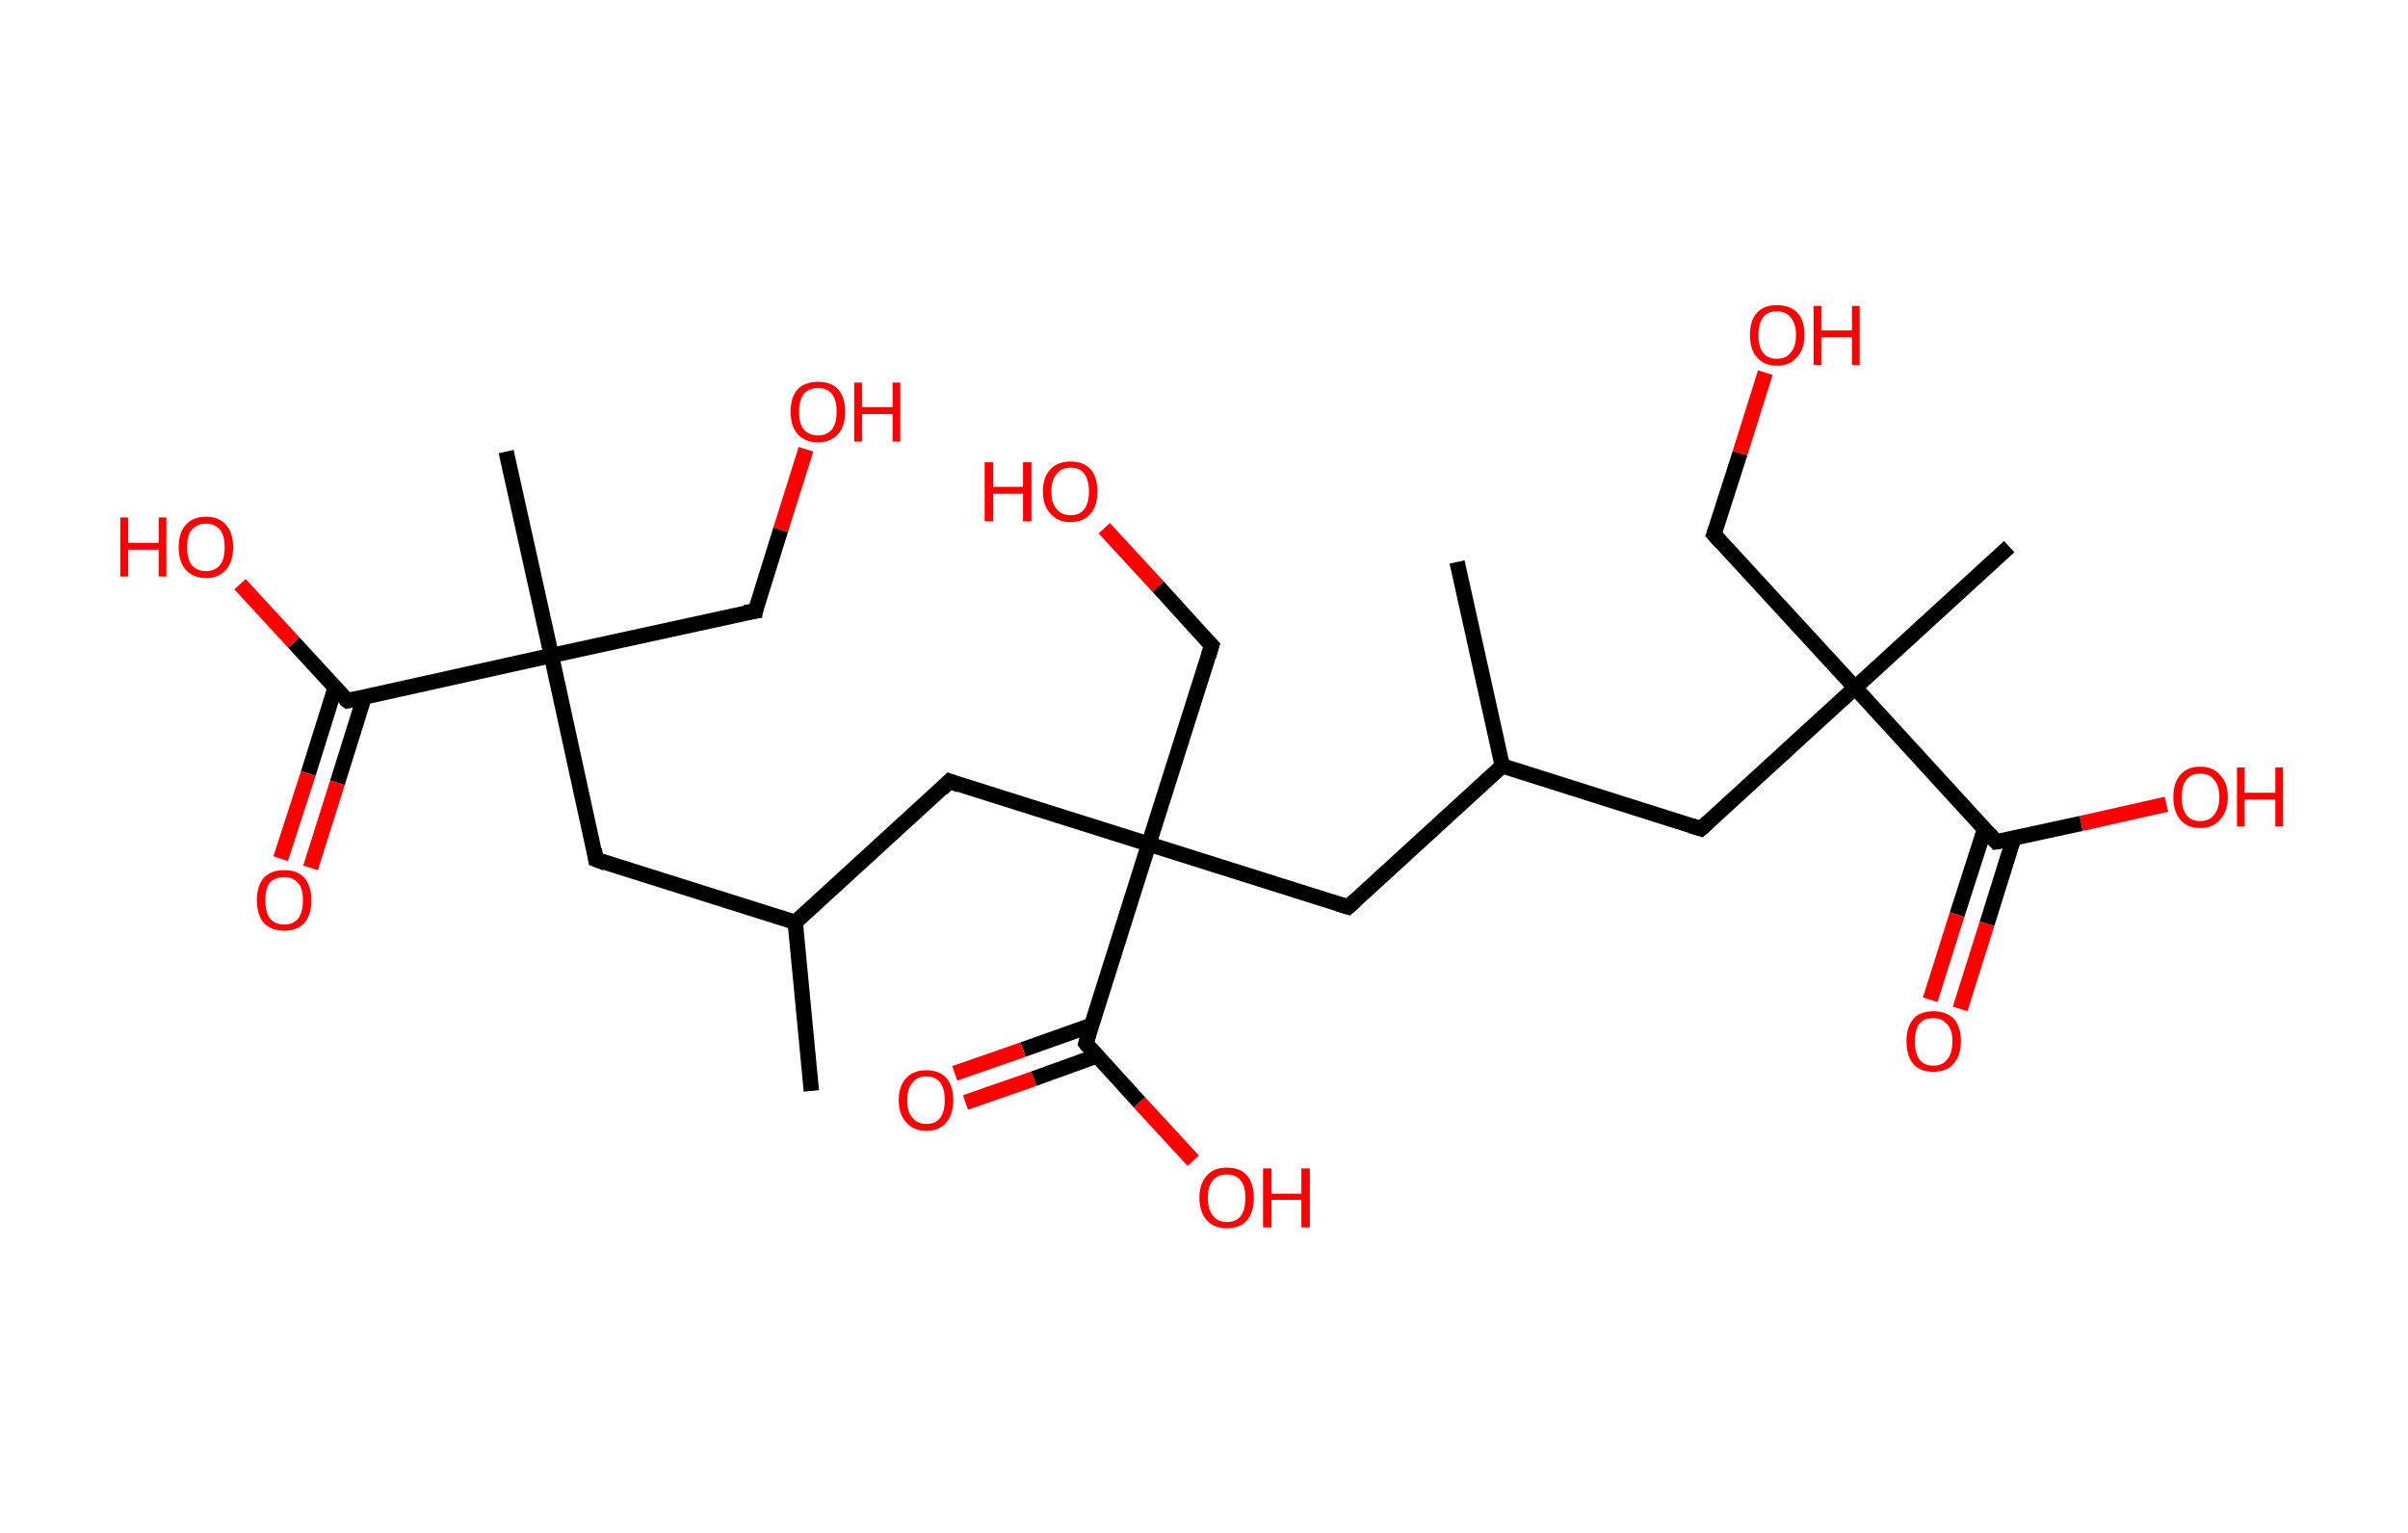 <?xml version='1.0' encoding='ASCII' standalone='yes'?>
<svg xmlns="http://www.w3.org/2000/svg" xmlns:rdkit="http://www.rdkit.org/xml" xmlns:xlink="http://www.w3.org/1999/xlink" version="1.1" baseProfile="full" xml:space="preserve" width="314px" height="200px" viewBox="0 0 314 200">
<!-- END OF HEADER -->
<rect style="opacity:1.0;fill:#FFFFFF;stroke:none" width="314.0" height="200.0" x="0.0" y="0.0"> </rect>
<path class="bond-0 atom-0 atom-1" d="M 105.8,142.3 L 103.7,120.3" style="fill:none;fill-rule:evenodd;stroke:#000000;stroke-width:2.0px;stroke-linecap:butt;stroke-linejoin:miter;stroke-opacity:1"/>
<path class="bond-1 atom-1 atom-2" d="M 103.7,120.3 L 77.7,112.1" style="fill:none;fill-rule:evenodd;stroke:#000000;stroke-width:2.0px;stroke-linecap:butt;stroke-linejoin:miter;stroke-opacity:1"/>
<path class="bond-2 atom-2 atom-3" d="M 77.7,112.1 L 71.9,85.5" style="fill:none;fill-rule:evenodd;stroke:#000000;stroke-width:2.0px;stroke-linecap:butt;stroke-linejoin:miter;stroke-opacity:1"/>
<path class="bond-3 atom-3 atom-4" d="M 71.9,85.5 L 66.0,58.9" style="fill:none;fill-rule:evenodd;stroke:#000000;stroke-width:2.0px;stroke-linecap:butt;stroke-linejoin:miter;stroke-opacity:1"/>
<path class="bond-4 atom-3 atom-5" d="M 71.9,85.5 L 98.5,79.7" style="fill:none;fill-rule:evenodd;stroke:#000000;stroke-width:2.0px;stroke-linecap:butt;stroke-linejoin:miter;stroke-opacity:1"/>
<path class="bond-5 atom-5 atom-6" d="M 98.5,79.7 L 101.8,69.1" style="fill:none;fill-rule:evenodd;stroke:#000000;stroke-width:2.0px;stroke-linecap:butt;stroke-linejoin:miter;stroke-opacity:1"/>
<path class="bond-5 atom-5 atom-6" d="M 101.8,69.1 L 105.1,58.6" style="fill:none;fill-rule:evenodd;stroke:#FF0000;stroke-width:2.0px;stroke-linecap:butt;stroke-linejoin:miter;stroke-opacity:1"/>
<path class="bond-6 atom-3 atom-7" d="M 71.9,85.5 L 45.3,91.4" style="fill:none;fill-rule:evenodd;stroke:#000000;stroke-width:2.0px;stroke-linecap:butt;stroke-linejoin:miter;stroke-opacity:1"/>
<path class="bond-7 atom-7 atom-8" d="M 43.7,89.7 L 40.2,100.9" style="fill:none;fill-rule:evenodd;stroke:#000000;stroke-width:2.0px;stroke-linecap:butt;stroke-linejoin:miter;stroke-opacity:1"/>
<path class="bond-7 atom-7 atom-8" d="M 40.2,100.9 L 36.6,112.0" style="fill:none;fill-rule:evenodd;stroke:#FF0000;stroke-width:2.0px;stroke-linecap:butt;stroke-linejoin:miter;stroke-opacity:1"/>
<path class="bond-7 atom-7 atom-8" d="M 47.5,90.9 L 44.0,102.1" style="fill:none;fill-rule:evenodd;stroke:#000000;stroke-width:2.0px;stroke-linecap:butt;stroke-linejoin:miter;stroke-opacity:1"/>
<path class="bond-7 atom-7 atom-8" d="M 44.0,102.1 L 40.5,113.2" style="fill:none;fill-rule:evenodd;stroke:#FF0000;stroke-width:2.0px;stroke-linecap:butt;stroke-linejoin:miter;stroke-opacity:1"/>
<path class="bond-8 atom-7 atom-9" d="M 45.3,91.4 L 38.3,83.8" style="fill:none;fill-rule:evenodd;stroke:#000000;stroke-width:2.0px;stroke-linecap:butt;stroke-linejoin:miter;stroke-opacity:1"/>
<path class="bond-8 atom-7 atom-9" d="M 38.3,83.8 L 31.3,76.2" style="fill:none;fill-rule:evenodd;stroke:#FF0000;stroke-width:2.0px;stroke-linecap:butt;stroke-linejoin:miter;stroke-opacity:1"/>
<path class="bond-9 atom-1 atom-10" d="M 103.7,120.3 L 123.8,101.9" style="fill:none;fill-rule:evenodd;stroke:#000000;stroke-width:2.0px;stroke-linecap:butt;stroke-linejoin:miter;stroke-opacity:1"/>
<path class="bond-10 atom-10 atom-11" d="M 123.8,101.9 L 149.8,110.1" style="fill:none;fill-rule:evenodd;stroke:#000000;stroke-width:2.0px;stroke-linecap:butt;stroke-linejoin:miter;stroke-opacity:1"/>
<path class="bond-11 atom-11 atom-12" d="M 149.8,110.1 L 158.0,84.2" style="fill:none;fill-rule:evenodd;stroke:#000000;stroke-width:2.0px;stroke-linecap:butt;stroke-linejoin:miter;stroke-opacity:1"/>
<path class="bond-12 atom-12 atom-13" d="M 158.0,84.2 L 151.0,76.5" style="fill:none;fill-rule:evenodd;stroke:#000000;stroke-width:2.0px;stroke-linecap:butt;stroke-linejoin:miter;stroke-opacity:1"/>
<path class="bond-12 atom-12 atom-13" d="M 151.0,76.5 L 144.0,68.9" style="fill:none;fill-rule:evenodd;stroke:#FF0000;stroke-width:2.0px;stroke-linecap:butt;stroke-linejoin:miter;stroke-opacity:1"/>
<path class="bond-13 atom-11 atom-14" d="M 149.8,110.1 L 175.8,118.3" style="fill:none;fill-rule:evenodd;stroke:#000000;stroke-width:2.0px;stroke-linecap:butt;stroke-linejoin:miter;stroke-opacity:1"/>
<path class="bond-14 atom-14 atom-15" d="M 175.8,118.3 L 195.9,99.9" style="fill:none;fill-rule:evenodd;stroke:#000000;stroke-width:2.0px;stroke-linecap:butt;stroke-linejoin:miter;stroke-opacity:1"/>
<path class="bond-15 atom-15 atom-16" d="M 195.9,99.9 L 190.0,73.3" style="fill:none;fill-rule:evenodd;stroke:#000000;stroke-width:2.0px;stroke-linecap:butt;stroke-linejoin:miter;stroke-opacity:1"/>
<path class="bond-16 atom-15 atom-17" d="M 195.9,99.9 L 221.8,108.1" style="fill:none;fill-rule:evenodd;stroke:#000000;stroke-width:2.0px;stroke-linecap:butt;stroke-linejoin:miter;stroke-opacity:1"/>
<path class="bond-17 atom-17 atom-18" d="M 221.8,108.1 L 241.9,89.7" style="fill:none;fill-rule:evenodd;stroke:#000000;stroke-width:2.0px;stroke-linecap:butt;stroke-linejoin:miter;stroke-opacity:1"/>
<path class="bond-18 atom-18 atom-19" d="M 241.9,89.7 L 262.0,71.3" style="fill:none;fill-rule:evenodd;stroke:#000000;stroke-width:2.0px;stroke-linecap:butt;stroke-linejoin:miter;stroke-opacity:1"/>
<path class="bond-19 atom-18 atom-20" d="M 241.9,89.7 L 223.5,69.7" style="fill:none;fill-rule:evenodd;stroke:#000000;stroke-width:2.0px;stroke-linecap:butt;stroke-linejoin:miter;stroke-opacity:1"/>
<path class="bond-20 atom-20 atom-21" d="M 223.5,69.7 L 226.9,59.1" style="fill:none;fill-rule:evenodd;stroke:#000000;stroke-width:2.0px;stroke-linecap:butt;stroke-linejoin:miter;stroke-opacity:1"/>
<path class="bond-20 atom-20 atom-21" d="M 226.9,59.1 L 230.2,48.6" style="fill:none;fill-rule:evenodd;stroke:#FF0000;stroke-width:2.0px;stroke-linecap:butt;stroke-linejoin:miter;stroke-opacity:1"/>
<path class="bond-21 atom-18 atom-22" d="M 241.9,89.7 L 260.3,109.8" style="fill:none;fill-rule:evenodd;stroke:#000000;stroke-width:2.0px;stroke-linecap:butt;stroke-linejoin:miter;stroke-opacity:1"/>
<path class="bond-22 atom-22 atom-23" d="M 258.8,108.1 L 255.2,119.3" style="fill:none;fill-rule:evenodd;stroke:#000000;stroke-width:2.0px;stroke-linecap:butt;stroke-linejoin:miter;stroke-opacity:1"/>
<path class="bond-22 atom-22 atom-23" d="M 255.2,119.3 L 251.7,130.4" style="fill:none;fill-rule:evenodd;stroke:#FF0000;stroke-width:2.0px;stroke-linecap:butt;stroke-linejoin:miter;stroke-opacity:1"/>
<path class="bond-22 atom-22 atom-23" d="M 262.6,109.3 L 259.1,120.5" style="fill:none;fill-rule:evenodd;stroke:#000000;stroke-width:2.0px;stroke-linecap:butt;stroke-linejoin:miter;stroke-opacity:1"/>
<path class="bond-22 atom-22 atom-23" d="M 259.1,120.5 L 255.6,131.6" style="fill:none;fill-rule:evenodd;stroke:#FF0000;stroke-width:2.0px;stroke-linecap:butt;stroke-linejoin:miter;stroke-opacity:1"/>
<path class="bond-23 atom-22 atom-24" d="M 260.3,109.8 L 271.4,107.4" style="fill:none;fill-rule:evenodd;stroke:#000000;stroke-width:2.0px;stroke-linecap:butt;stroke-linejoin:miter;stroke-opacity:1"/>
<path class="bond-23 atom-22 atom-24" d="M 271.4,107.4 L 282.5,104.9" style="fill:none;fill-rule:evenodd;stroke:#FF0000;stroke-width:2.0px;stroke-linecap:butt;stroke-linejoin:miter;stroke-opacity:1"/>
<path class="bond-24 atom-11 atom-25" d="M 149.8,110.1 L 141.6,136.1" style="fill:none;fill-rule:evenodd;stroke:#000000;stroke-width:2.0px;stroke-linecap:butt;stroke-linejoin:miter;stroke-opacity:1"/>
<path class="bond-25 atom-25 atom-26" d="M 142.4,133.7 L 133.4,136.9" style="fill:none;fill-rule:evenodd;stroke:#000000;stroke-width:2.0px;stroke-linecap:butt;stroke-linejoin:miter;stroke-opacity:1"/>
<path class="bond-25 atom-25 atom-26" d="M 133.4,136.9 L 124.5,140.0" style="fill:none;fill-rule:evenodd;stroke:#FF0000;stroke-width:2.0px;stroke-linecap:butt;stroke-linejoin:miter;stroke-opacity:1"/>
<path class="bond-25 atom-25 atom-26" d="M 143.1,137.7 L 134.8,140.7" style="fill:none;fill-rule:evenodd;stroke:#000000;stroke-width:2.0px;stroke-linecap:butt;stroke-linejoin:miter;stroke-opacity:1"/>
<path class="bond-25 atom-25 atom-26" d="M 134.8,140.7 L 125.9,143.8" style="fill:none;fill-rule:evenodd;stroke:#FF0000;stroke-width:2.0px;stroke-linecap:butt;stroke-linejoin:miter;stroke-opacity:1"/>
<path class="bond-26 atom-25 atom-27" d="M 141.6,136.1 L 148.6,143.8" style="fill:none;fill-rule:evenodd;stroke:#000000;stroke-width:2.0px;stroke-linecap:butt;stroke-linejoin:miter;stroke-opacity:1"/>
<path class="bond-26 atom-25 atom-27" d="M 148.6,143.8 L 155.6,151.4" style="fill:none;fill-rule:evenodd;stroke:#FF0000;stroke-width:2.0px;stroke-linecap:butt;stroke-linejoin:miter;stroke-opacity:1"/>
<path d="M 79.0,112.6 L 77.7,112.1 L 77.5,110.8" style="fill:none;stroke:#000000;stroke-width:2.0px;stroke-linecap:butt;stroke-linejoin:miter;stroke-opacity:1;"/>
<path d="M 97.1,79.9 L 98.5,79.7 L 98.6,79.1" style="fill:none;stroke:#000000;stroke-width:2.0px;stroke-linecap:butt;stroke-linejoin:miter;stroke-opacity:1;"/>
<path d="M 46.6,91.1 L 45.3,91.4 L 44.9,91.1" style="fill:none;stroke:#000000;stroke-width:2.0px;stroke-linecap:butt;stroke-linejoin:miter;stroke-opacity:1;"/>
<path d="M 122.8,102.9 L 123.8,101.9 L 125.1,102.4" style="fill:none;stroke:#000000;stroke-width:2.0px;stroke-linecap:butt;stroke-linejoin:miter;stroke-opacity:1;"/>
<path d="M 157.6,85.5 L 158.0,84.2 L 157.6,83.8" style="fill:none;stroke:#000000;stroke-width:2.0px;stroke-linecap:butt;stroke-linejoin:miter;stroke-opacity:1;"/>
<path d="M 174.5,117.9 L 175.8,118.3 L 176.8,117.4" style="fill:none;stroke:#000000;stroke-width:2.0px;stroke-linecap:butt;stroke-linejoin:miter;stroke-opacity:1;"/>
<path d="M 220.5,107.7 L 221.8,108.1 L 222.8,107.2" style="fill:none;stroke:#000000;stroke-width:2.0px;stroke-linecap:butt;stroke-linejoin:miter;stroke-opacity:1;"/>
<path d="M 224.4,70.7 L 223.5,69.7 L 223.7,69.1" style="fill:none;stroke:#000000;stroke-width:2.0px;stroke-linecap:butt;stroke-linejoin:miter;stroke-opacity:1;"/>
<path d="M 259.4,108.8 L 260.3,109.8 L 260.9,109.7" style="fill:none;stroke:#000000;stroke-width:2.0px;stroke-linecap:butt;stroke-linejoin:miter;stroke-opacity:1;"/>
<path d="M 142.0,134.8 L 141.6,136.1 L 141.9,136.5" style="fill:none;stroke:#000000;stroke-width:2.0px;stroke-linecap:butt;stroke-linejoin:miter;stroke-opacity:1;"/>
<path class="atom-6" d="M 103.1 53.7 Q 103.1 51.8, 104.0 50.8 Q 104.9 49.8, 106.7 49.8 Q 108.4 49.8, 109.3 50.8 Q 110.2 51.8, 110.2 53.7 Q 110.2 55.6, 109.3 56.6 Q 108.3 57.7, 106.7 57.7 Q 105.0 57.7, 104.0 56.6 Q 103.1 55.6, 103.1 53.7 M 106.7 56.8 Q 107.8 56.8, 108.5 56.0 Q 109.1 55.2, 109.1 53.7 Q 109.1 52.2, 108.5 51.4 Q 107.8 50.6, 106.7 50.6 Q 105.5 50.6, 104.8 51.4 Q 104.2 52.2, 104.2 53.7 Q 104.2 55.3, 104.8 56.0 Q 105.5 56.8, 106.7 56.8 " fill="#FF0000"/>
<path class="atom-6" d="M 111.4 49.9 L 112.4 49.9 L 112.4 53.1 L 116.4 53.1 L 116.4 49.9 L 117.4 49.9 L 117.4 57.6 L 116.4 57.6 L 116.4 54.0 L 112.4 54.0 L 112.4 57.6 L 111.4 57.6 L 111.4 49.9 " fill="#FF0000"/>
<path class="atom-8" d="M 33.5 117.4 Q 33.5 115.6, 34.4 114.5 Q 35.3 113.5, 37.1 113.5 Q 38.8 113.5, 39.7 114.5 Q 40.6 115.6, 40.6 117.4 Q 40.6 119.3, 39.7 120.4 Q 38.7 121.4, 37.1 121.4 Q 35.4 121.4, 34.4 120.4 Q 33.5 119.3, 33.5 117.4 M 37.1 120.6 Q 38.2 120.6, 38.9 119.8 Q 39.5 119.0, 39.5 117.4 Q 39.5 115.9, 38.9 115.2 Q 38.2 114.4, 37.1 114.4 Q 35.9 114.4, 35.2 115.1 Q 34.6 115.9, 34.6 117.4 Q 34.6 119.0, 35.2 119.8 Q 35.9 120.6, 37.1 120.6 " fill="#FF0000"/>
<path class="atom-9" d="M 15.7 67.5 L 16.7 67.5 L 16.7 70.8 L 20.7 70.8 L 20.7 67.5 L 21.7 67.5 L 21.7 75.2 L 20.7 75.2 L 20.7 71.7 L 16.7 71.7 L 16.7 75.2 L 15.7 75.2 L 15.7 67.5 " fill="#FF0000"/>
<path class="atom-9" d="M 23.3 71.4 Q 23.3 69.5, 24.2 68.5 Q 25.1 67.4, 26.9 67.4 Q 28.6 67.4, 29.5 68.5 Q 30.4 69.5, 30.4 71.4 Q 30.4 73.2, 29.5 74.3 Q 28.5 75.4, 26.9 75.4 Q 25.2 75.4, 24.2 74.3 Q 23.3 73.2, 23.3 71.4 M 26.9 74.5 Q 28.0 74.5, 28.7 73.7 Q 29.3 72.9, 29.3 71.4 Q 29.3 69.9, 28.7 69.1 Q 28.0 68.3, 26.9 68.3 Q 25.7 68.3, 25.0 69.1 Q 24.4 69.8, 24.4 71.4 Q 24.4 72.9, 25.0 73.7 Q 25.7 74.5, 26.9 74.5 " fill="#FF0000"/>
<path class="atom-13" d="M 128.4 60.3 L 129.5 60.3 L 129.5 63.5 L 133.4 63.5 L 133.4 60.3 L 134.5 60.3 L 134.5 68.0 L 133.4 68.0 L 133.4 64.4 L 129.5 64.4 L 129.5 68.0 L 128.4 68.0 L 128.4 60.3 " fill="#FF0000"/>
<path class="atom-13" d="M 136.0 64.1 Q 136.0 62.2, 137.0 61.2 Q 137.9 60.2, 139.6 60.2 Q 141.3 60.2, 142.2 61.2 Q 143.1 62.2, 143.1 64.1 Q 143.1 66.0, 142.2 67.0 Q 141.3 68.1, 139.6 68.1 Q 137.9 68.1, 137.0 67.0 Q 136.0 66.0, 136.0 64.1 M 139.6 67.2 Q 140.8 67.2, 141.4 66.4 Q 142.0 65.6, 142.0 64.1 Q 142.0 62.6, 141.4 61.8 Q 140.8 61.0, 139.6 61.0 Q 138.4 61.0, 137.8 61.8 Q 137.1 62.6, 137.1 64.1 Q 137.1 65.7, 137.8 66.4 Q 138.4 67.2, 139.6 67.2 " fill="#FF0000"/>
<path class="atom-21" d="M 228.2 43.7 Q 228.2 41.8, 229.1 40.8 Q 230.0 39.8, 231.7 39.8 Q 233.4 39.8, 234.4 40.8 Q 235.3 41.8, 235.3 43.7 Q 235.3 45.6, 234.3 46.6 Q 233.4 47.7, 231.7 47.7 Q 230.0 47.7, 229.1 46.6 Q 228.2 45.6, 228.2 43.7 M 231.7 46.8 Q 232.9 46.8, 233.5 46.0 Q 234.2 45.2, 234.2 43.7 Q 234.2 42.2, 233.5 41.4 Q 232.9 40.6, 231.7 40.6 Q 230.5 40.6, 229.9 41.4 Q 229.3 42.2, 229.3 43.7 Q 229.3 45.3, 229.9 46.0 Q 230.5 46.8, 231.7 46.8 " fill="#FF0000"/>
<path class="atom-21" d="M 236.5 39.9 L 237.5 39.9 L 237.5 43.1 L 241.5 43.1 L 241.5 39.9 L 242.5 39.9 L 242.5 47.6 L 241.5 47.6 L 241.5 44.0 L 237.5 44.0 L 237.5 47.6 L 236.5 47.6 L 236.5 39.9 " fill="#FF0000"/>
<path class="atom-23" d="M 248.6 135.8 Q 248.6 134.0, 249.5 132.9 Q 250.4 131.9, 252.1 131.9 Q 253.8 131.9, 254.8 132.9 Q 255.7 134.0, 255.7 135.8 Q 255.7 137.7, 254.7 138.8 Q 253.8 139.8, 252.1 139.8 Q 250.4 139.8, 249.5 138.8 Q 248.6 137.7, 248.6 135.8 M 252.1 139.0 Q 253.3 139.0, 253.9 138.2 Q 254.6 137.4, 254.6 135.8 Q 254.6 134.3, 253.9 133.6 Q 253.3 132.8, 252.1 132.8 Q 250.9 132.8, 250.3 133.5 Q 249.7 134.3, 249.7 135.8 Q 249.7 137.4, 250.3 138.2 Q 250.9 139.0, 252.1 139.0 " fill="#FF0000"/>
<path class="atom-24" d="M 283.4 104.0 Q 283.4 102.1, 284.3 101.1 Q 285.2 100.0, 286.9 100.0 Q 288.6 100.0, 289.5 101.1 Q 290.5 102.1, 290.5 104.0 Q 290.5 105.8, 289.5 106.9 Q 288.6 108.0, 286.9 108.0 Q 285.2 108.0, 284.3 106.9 Q 283.4 105.8, 283.4 104.0 M 286.9 107.1 Q 288.1 107.1, 288.7 106.3 Q 289.4 105.5, 289.4 104.0 Q 289.4 102.4, 288.7 101.7 Q 288.1 100.9, 286.9 100.9 Q 285.7 100.9, 285.1 101.7 Q 284.5 102.4, 284.5 104.0 Q 284.5 105.5, 285.1 106.3 Q 285.7 107.1, 286.9 107.1 " fill="#FF0000"/>
<path class="atom-24" d="M 291.7 100.1 L 292.7 100.1 L 292.7 103.4 L 296.7 103.4 L 296.7 100.1 L 297.7 100.1 L 297.7 107.8 L 296.7 107.8 L 296.7 104.3 L 292.7 104.3 L 292.7 107.8 L 291.7 107.8 L 291.7 100.1 " fill="#FF0000"/>
<path class="atom-26" d="M 117.2 143.5 Q 117.2 141.6, 118.2 140.6 Q 119.1 139.6, 120.8 139.6 Q 122.5 139.6, 123.4 140.6 Q 124.3 141.6, 124.3 143.5 Q 124.3 145.4, 123.4 146.4 Q 122.5 147.5, 120.8 147.5 Q 119.1 147.5, 118.2 146.4 Q 117.2 145.4, 117.2 143.5 M 120.8 146.6 Q 122.0 146.6, 122.6 145.8 Q 123.2 145.0, 123.2 143.5 Q 123.2 142.0, 122.6 141.2 Q 122.0 140.4, 120.8 140.4 Q 119.6 140.4, 119.0 141.2 Q 118.3 142.0, 118.3 143.5 Q 118.3 145.1, 119.0 145.8 Q 119.6 146.6, 120.8 146.6 " fill="#FF0000"/>
<path class="atom-27" d="M 156.4 156.2 Q 156.4 154.4, 157.4 153.3 Q 158.3 152.3, 160.0 152.3 Q 161.7 152.3, 162.6 153.3 Q 163.5 154.4, 163.5 156.2 Q 163.5 158.1, 162.6 159.2 Q 161.7 160.2, 160.0 160.2 Q 158.3 160.2, 157.4 159.2 Q 156.4 158.1, 156.4 156.2 M 160.0 159.4 Q 161.2 159.4, 161.8 158.6 Q 162.4 157.8, 162.4 156.2 Q 162.4 154.7, 161.8 154.0 Q 161.2 153.2, 160.0 153.2 Q 158.8 153.2, 158.2 153.9 Q 157.5 154.7, 157.5 156.2 Q 157.5 157.8, 158.2 158.6 Q 158.8 159.4, 160.0 159.4 " fill="#FF0000"/>
<path class="atom-27" d="M 164.7 152.4 L 165.8 152.4 L 165.8 155.7 L 169.7 155.7 L 169.7 152.4 L 170.8 152.4 L 170.8 160.1 L 169.7 160.1 L 169.7 156.5 L 165.8 156.5 L 165.8 160.1 L 164.7 160.1 L 164.7 152.4 " fill="#FF0000"/>
</svg>
